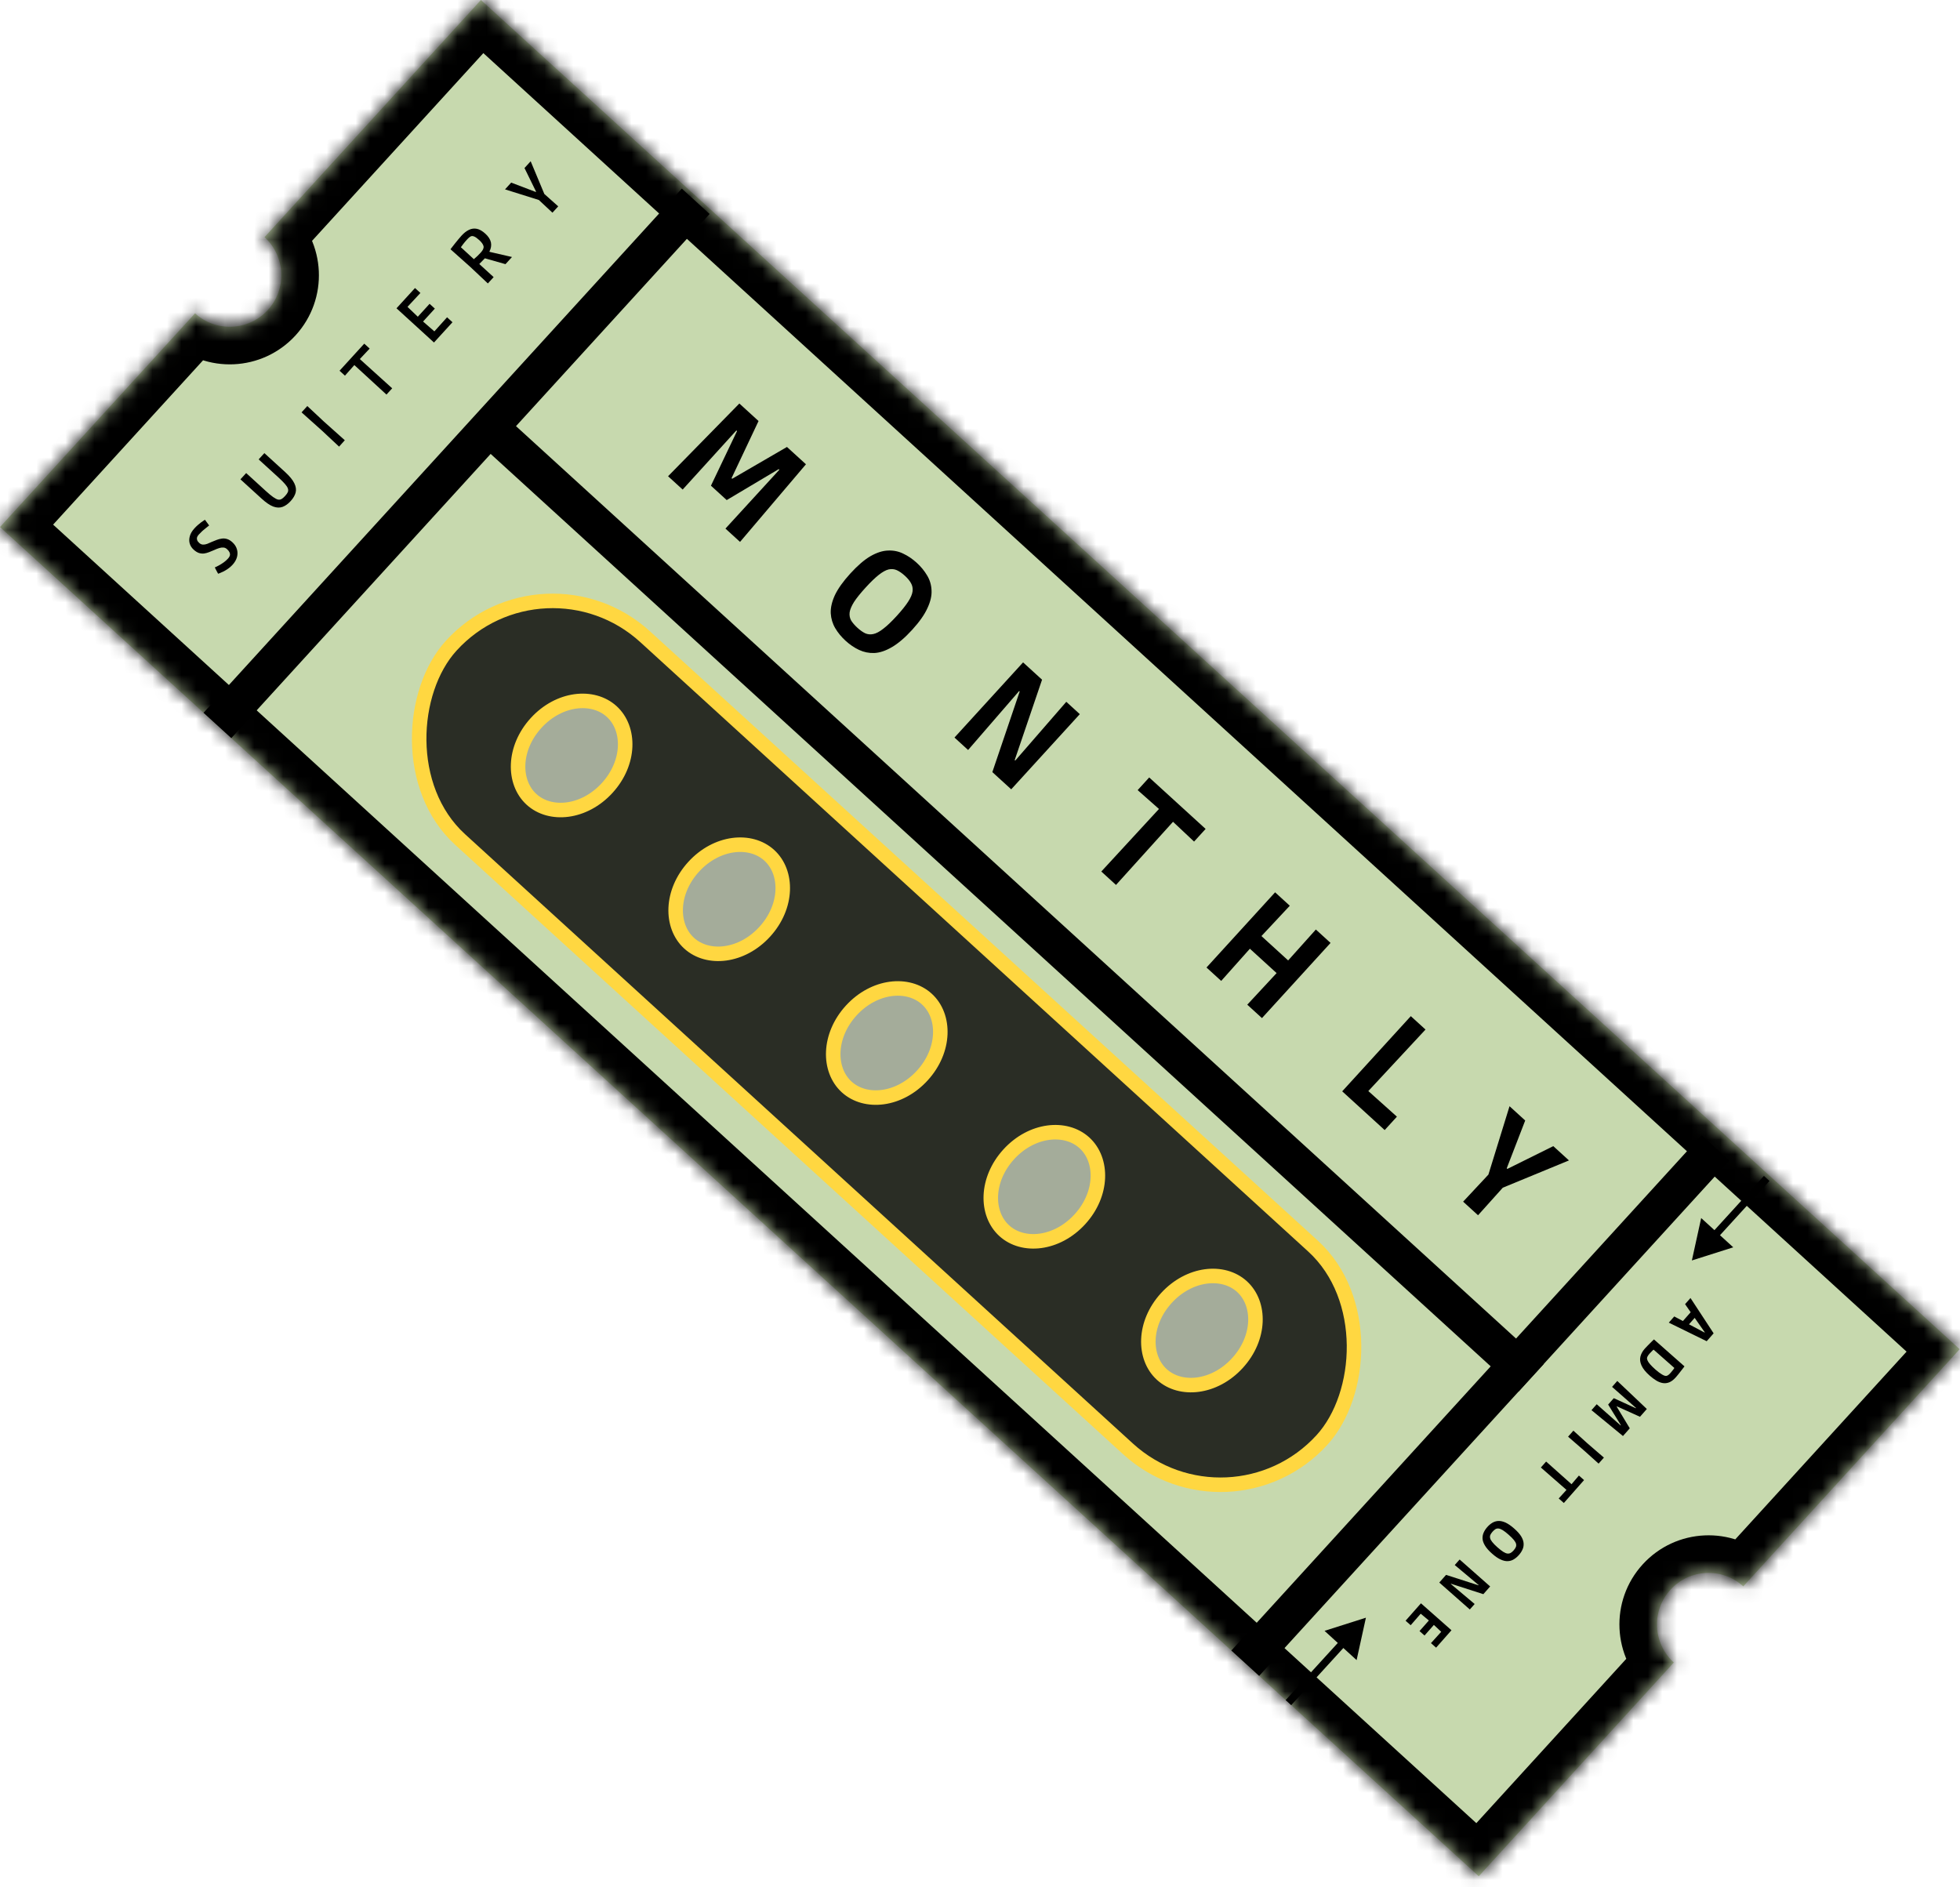 <svg width="135" height="130" viewBox="0 0 135 130" fill="none" xmlns="http://www.w3.org/2000/svg">
<path fill-rule="evenodd" clip-rule="evenodd" d="M33.125 0L134.979 92.934L120.073 109.271C118.625 107.949 116.38 108.052 115.058 109.5C113.737 110.948 113.84 113.193 115.288 114.515L101.854 129.238L1.12847e-05 36.304L13.434 21.581C14.882 22.902 17.127 22.799 18.448 21.351C19.77 19.903 19.667 17.658 18.219 16.337L33.125 0Z" fill="#C7D9AE"/>
<path d="M16.017 38.903C15.918 39.011 15.81 39.105 15.693 39.183C15.581 39.261 15.473 39.325 15.369 39.375C15.265 39.425 15.182 39.461 15.12 39.486C15.054 39.507 15.022 39.518 15.022 39.518C15.022 39.518 15.01 39.496 14.987 39.453C14.964 39.409 14.937 39.359 14.906 39.304C14.875 39.244 14.849 39.194 14.828 39.152C14.807 39.106 14.797 39.083 14.797 39.083C14.797 39.083 14.827 39.069 14.887 39.043C14.947 39.017 15.023 38.978 15.115 38.926C15.209 38.873 15.308 38.809 15.411 38.736C15.516 38.66 15.612 38.575 15.7 38.479C15.752 38.422 15.787 38.373 15.806 38.332C15.826 38.291 15.837 38.259 15.841 38.235C15.85 38.171 15.838 38.106 15.807 38.042C15.778 37.975 15.722 37.903 15.638 37.827C15.559 37.755 15.474 37.717 15.382 37.715C15.289 37.707 15.191 37.721 15.086 37.756C14.979 37.79 14.87 37.832 14.759 37.885C14.639 37.937 14.52 37.986 14.402 38.032C14.283 38.078 14.167 38.109 14.052 38.126C13.937 38.138 13.82 38.126 13.7 38.089C13.582 38.049 13.462 37.974 13.339 37.861C13.206 37.74 13.116 37.601 13.069 37.445C13.021 37.285 13.023 37.115 13.074 36.935C13.122 36.754 13.229 36.572 13.396 36.39C13.474 36.304 13.555 36.226 13.636 36.156C13.72 36.084 13.798 36.021 13.868 35.968C13.941 35.913 14.001 35.873 14.047 35.847C14.093 35.816 14.116 35.801 14.116 35.801L14.406 36.195C14.406 36.195 14.383 36.212 14.338 36.248C14.294 36.28 14.236 36.327 14.164 36.386C14.091 36.442 14.014 36.505 13.935 36.577C13.856 36.65 13.781 36.724 13.712 36.8C13.662 36.854 13.627 36.901 13.605 36.939C13.583 36.978 13.569 37.018 13.564 37.058C13.557 37.096 13.562 37.147 13.582 37.209C13.601 37.268 13.649 37.331 13.725 37.401C13.801 37.471 13.887 37.508 13.982 37.513C14.074 37.516 14.171 37.499 14.273 37.461C14.377 37.421 14.485 37.375 14.596 37.322C14.7 37.277 14.81 37.233 14.926 37.19C15.039 37.145 15.155 37.115 15.272 37.1C15.389 37.081 15.51 37.089 15.634 37.126C15.759 37.163 15.884 37.239 16.009 37.353C16.164 37.495 16.267 37.654 16.318 37.831C16.371 38.005 16.372 38.187 16.322 38.376C16.271 38.56 16.169 38.736 16.017 38.903ZM20.017 34.518C19.844 34.708 19.661 34.839 19.469 34.912C19.276 34.984 19.062 34.978 18.828 34.895C18.592 34.807 18.322 34.623 18.017 34.344L16.561 33.017L16.956 32.585L18.307 33.818C18.507 34 18.674 34.139 18.808 34.234C18.939 34.327 19.051 34.386 19.142 34.41C19.232 34.429 19.315 34.417 19.391 34.374C19.467 34.33 19.549 34.26 19.636 34.164C19.724 34.068 19.786 33.98 19.823 33.901C19.857 33.819 19.858 33.735 19.829 33.649C19.801 33.561 19.734 33.457 19.627 33.336C19.52 33.212 19.366 33.058 19.167 32.876L17.815 31.643L18.209 31.211L19.631 32.508C19.949 32.798 20.163 33.058 20.272 33.289C20.384 33.518 20.414 33.732 20.362 33.933C20.309 34.129 20.195 34.324 20.017 34.518ZM23.355 30.764L22.179 29.664L20.77 28.404L21.167 27.969L22.299 29.028L23.749 30.324L23.355 30.764ZM26.619 27.179L24.406 25.146L23.76 25.876L23.387 25.536L25.089 23.671L25.462 24.011L24.783 24.732L27.013 26.747L26.619 27.179ZM29.892 23.592L27.31 21.236L28.584 19.84L28.957 20.18L27.891 21.326L27.878 20.955L28.94 21.972L28.602 22.009L29.589 20.927L29.951 21.257L28.964 22.339L28.962 21.992L30.116 22.998L29.745 23.018L30.793 21.855L31.166 22.196L29.892 23.592ZM33.603 19.524L32.409 18.4L31.029 17.168C31.046 17.144 31.083 17.096 31.139 17.025C31.192 16.952 31.257 16.869 31.333 16.776C31.409 16.683 31.486 16.588 31.564 16.492C31.644 16.394 31.719 16.307 31.789 16.231C31.955 16.049 32.126 15.916 32.302 15.832C32.479 15.746 32.661 15.723 32.847 15.761C33.033 15.8 33.228 15.912 33.432 16.099C33.642 16.29 33.769 16.489 33.814 16.697C33.856 16.903 33.821 17.115 33.708 17.332L33.727 17.349L35.265 17.703L34.816 18.195L33.397 17.792L33.011 18.185L34.001 19.088L33.603 19.524ZM33.116 17.395C33.269 17.227 33.332 17.082 33.305 16.958C33.276 16.832 33.18 16.695 33.017 16.546C32.88 16.42 32.767 16.338 32.681 16.3C32.594 16.261 32.523 16.25 32.467 16.267C32.427 16.276 32.38 16.303 32.325 16.348C32.273 16.39 32.218 16.444 32.159 16.508C32.067 16.609 31.985 16.706 31.914 16.799C31.845 16.889 31.788 16.966 31.744 17.029L32.638 17.852C32.72 17.782 32.804 17.707 32.89 17.628C32.974 17.546 33.049 17.469 33.116 17.395ZM38.051 14.65L37.116 13.776L34.785 13.044L35.21 12.578L36.903 13.223L36.923 13.201L36.126 11.574L36.551 11.108L37.493 13.362L38.449 14.214L38.051 14.65Z" fill="black"/>
<path d="M116.437 89.409L118.031 91.841L117.552 92.384L114.942 91.104L115.318 90.678L116.118 91.101L115.754 91.175L116.609 90.207L116.581 90.577L116.064 89.832L116.437 89.409ZM116.584 90.574L116.888 90.592L116.17 91.404L116.115 91.104L117.621 91.901L117.243 91.972L117.585 91.585L117.56 91.97L116.584 90.574ZM113.281 92.906C113.335 92.844 113.397 92.779 113.464 92.711C113.528 92.643 113.593 92.577 113.659 92.514C113.721 92.452 113.776 92.398 113.824 92.351C113.871 92.307 113.903 92.276 113.921 92.26L116.023 94.116C116.003 94.142 115.973 94.182 115.931 94.238C115.887 94.295 115.838 94.36 115.781 94.431C115.726 94.507 115.667 94.581 115.606 94.655C115.544 94.732 115.486 94.802 115.431 94.864C115.278 95.038 115.125 95.155 114.972 95.216C114.819 95.276 114.667 95.292 114.518 95.264C114.367 95.237 114.217 95.178 114.068 95.085C113.921 94.994 113.775 94.885 113.631 94.758C113.353 94.513 113.165 94.281 113.066 94.062C112.968 93.847 112.941 93.644 112.986 93.452C113.031 93.26 113.129 93.078 113.281 92.906ZM113.627 93.228C113.556 93.308 113.507 93.375 113.48 93.43C113.454 93.484 113.44 93.529 113.441 93.565C113.441 93.609 113.457 93.663 113.488 93.73C113.519 93.799 113.577 93.883 113.662 93.98C113.748 94.08 113.869 94.2 114.027 94.339C114.187 94.481 114.335 94.591 114.47 94.672C114.604 94.754 114.71 94.787 114.788 94.771C114.814 94.766 114.85 94.749 114.896 94.722C114.939 94.696 114.998 94.642 115.072 94.558C115.155 94.464 115.218 94.387 115.259 94.328C115.301 94.269 115.336 94.214 115.365 94.165L115.513 94.391L113.71 92.8L113.953 92.913C113.906 92.954 113.859 92.995 113.81 93.038C113.762 93.081 113.701 93.144 113.627 93.228ZM111.395 95.121L113.43 97.052L112.957 97.589L111.37 96.871L111.354 96.889L112.255 98.383L111.786 98.914L109.618 97.133L109.978 96.725L111.625 98.184L111.641 98.166L110.765 96.747L111.154 96.307L112.671 97L112.686 96.982L111.035 95.529L111.395 95.121ZM108.371 98.545L109.326 99.41L110.473 100.401L110.108 100.815L109.18 99.98L108.006 98.959L108.371 98.545ZM106.493 100.673L108.243 102.233L108.752 101.637L109.106 101.95L107.714 103.527L107.36 103.215L107.896 102.626L106.131 101.083L106.493 100.673ZM102.439 105.187C102.543 105.069 102.657 104.972 102.78 104.896C102.904 104.82 103.04 104.777 103.189 104.766C103.339 104.757 103.506 104.791 103.688 104.871C103.871 104.954 104.074 105.093 104.295 105.289C104.517 105.485 104.679 105.667 104.78 105.834C104.881 106.006 104.936 106.166 104.943 106.315C104.952 106.465 104.926 106.606 104.864 106.736C104.805 106.868 104.723 106.993 104.618 107.111C104.514 107.229 104.4 107.326 104.277 107.402C104.155 107.479 104.019 107.523 103.868 107.532C103.72 107.543 103.555 107.508 103.374 107.427C103.194 107.349 102.992 107.212 102.771 107.016C102.549 106.821 102.386 106.636 102.283 106.463C102.18 106.294 102.123 106.134 102.114 105.983C102.107 105.834 102.133 105.694 102.193 105.562C102.251 105.432 102.333 105.307 102.439 105.187ZM102.801 105.507C102.734 105.583 102.685 105.655 102.653 105.723C102.624 105.793 102.618 105.868 102.636 105.948C102.654 106.028 102.704 106.118 102.786 106.219C102.868 106.324 102.987 106.445 103.143 106.582C103.299 106.72 103.432 106.823 103.542 106.892C103.654 106.962 103.751 107.002 103.833 107.01C103.915 107.018 103.989 107.002 104.057 106.962C104.122 106.924 104.189 106.867 104.256 106.791C104.324 106.713 104.375 106.638 104.406 106.566C104.436 106.496 104.441 106.421 104.423 106.341C104.403 106.263 104.351 106.173 104.268 106.07C104.186 105.97 104.067 105.85 103.911 105.713C103.753 105.573 103.619 105.469 103.509 105.401C103.397 105.334 103.301 105.295 103.221 105.285C103.139 105.277 103.066 105.292 103 105.33C102.935 105.372 102.868 105.431 102.801 105.507ZM100.536 107.42L102.638 109.276L102.169 109.807L99.942 109.09L99.929 109.105L101.571 110.485L101.237 110.862L99.135 109.007L99.601 108.479L101.834 109.196L101.847 109.181L100.199 107.801L100.536 107.42ZM97.872 110.437L99.974 112.293L98.915 113.492L98.561 113.18L99.431 112.219L99.447 112.569L98.593 111.767L98.923 111.743L98.118 112.655L97.773 112.35L98.578 111.439L98.599 111.772L97.666 110.997L98.016 110.969L97.164 111.946L96.813 111.636L97.872 110.437Z" fill="black"/>
<path d="M46.015 32.804L50.925 27.794L52.247 29.001L50.388 32.937L50.433 32.977L54.204 30.787L55.512 31.98L50.972 37.327L49.967 36.41L53.681 32.354L53.637 32.314L50.054 34.446L48.968 33.455L50.764 29.692L50.719 29.651L47.02 33.721L46.015 32.804ZM58.241 44.136C57.951 43.871 57.713 43.582 57.529 43.27C57.345 42.957 57.242 42.615 57.22 42.243C57.203 41.867 57.297 41.452 57.503 40.999C57.718 40.545 58.075 40.045 58.574 39.498C59.073 38.952 59.534 38.556 59.956 38.31C60.389 38.063 60.791 37.934 61.163 37.922C61.54 37.904 61.89 37.976 62.214 38.136C62.542 38.29 62.851 38.5 63.142 38.766C63.432 39.031 63.669 39.319 63.854 39.632C64.042 39.939 64.145 40.282 64.162 40.658C64.184 41.03 64.09 41.44 63.879 41.889C63.678 42.337 63.328 42.834 62.829 43.381C62.33 43.927 61.862 44.326 61.426 44.578C60.998 44.828 60.596 44.962 60.219 44.98C59.847 44.992 59.497 44.921 59.169 44.766C58.846 44.615 58.537 44.406 58.241 44.136ZM59.057 43.242C59.244 43.413 59.422 43.539 59.591 43.621C59.764 43.698 59.952 43.715 60.153 43.673C60.354 43.631 60.582 43.51 60.837 43.309C61.101 43.108 61.409 42.816 61.759 42.432C62.11 42.048 62.373 41.719 62.549 41.447C62.73 41.17 62.832 40.929 62.856 40.725C62.88 40.521 62.843 40.334 62.745 40.164C62.653 39.998 62.513 39.83 62.326 39.659C62.134 39.484 61.949 39.356 61.77 39.274C61.597 39.197 61.41 39.18 61.209 39.222C61.013 39.269 60.785 39.395 60.525 39.6C60.27 39.801 59.967 40.093 59.617 40.477C59.262 40.866 58.996 41.197 58.82 41.469C58.649 41.746 58.549 41.984 58.52 42.184C58.496 42.388 58.531 42.572 58.623 42.738C58.725 42.903 58.87 43.071 59.057 43.242ZM65.742 50.803L70.467 45.625L71.774 46.818L69.89 52.355L69.927 52.389L73.444 48.341L74.374 49.191L69.65 54.369L68.35 53.183L70.233 47.632L70.196 47.598L66.68 51.66L65.742 50.803ZM75.855 60.031L79.827 55.722L78.359 54.424L79.154 53.552L83.04 57.097L82.245 57.969L80.795 56.605L76.867 60.955L75.855 60.031ZM83.101 66.643L87.826 61.464L88.838 62.388L86.584 64.799L86.438 64.069L89.178 66.57L88.431 66.484L90.633 64.026L91.645 64.949L86.921 70.127L85.909 69.204L88.229 66.705L88.383 67.441L85.642 64.941L86.382 65.02L84.113 67.566L83.101 66.643ZM92.448 75.171L97.173 69.993L98.185 70.916L93.78 75.655L93.795 74.748L96.216 76.917L95.374 77.84L92.448 75.171ZM100.777 82.771L102.518 80.907L103.973 76.197L105.052 77.181L103.78 80.474L103.824 80.515L106.987 78.947L108.066 79.931L103.508 81.81L101.804 83.708L100.777 82.771Z" fill="black"/>
<path d="M33.862 29.574L105.462 94.904" stroke="black" stroke-width="2.59"/>
<line x1="85.771" y1="114.563" x2="118.159" y2="79.065" stroke="black" stroke-width="2.59"/>
<line x1="14.977" y1="49.969" x2="47.918" y2="13.866" stroke="black" stroke-width="2.59"/>
<path d="M116.532 86.821L119.382 85.916L117.173 83.9L116.532 86.821ZM121.494 80.999L117.912 84.925L118.294 85.274L121.876 81.348L121.494 80.999Z" fill="black"/>
<path d="M94.081 111.428L91.231 112.334L93.44 114.349L94.081 111.428ZM88.935 117.452L92.701 113.325L92.319 112.975L88.553 117.103L88.935 117.452Z" fill="black"/>
<mask id="path-10-inside-1_753_7381" fill="white">
<path fill-rule="evenodd" clip-rule="evenodd" d="M33.125 0L134.979 92.934L120.073 109.271C118.625 107.949 116.38 108.052 115.058 109.5C113.737 110.948 113.84 113.193 115.288 114.515L101.854 129.238L1.12847e-05 36.304L13.434 21.581C14.882 22.902 17.127 22.799 18.448 21.351C19.77 19.903 19.667 17.658 18.219 16.337L33.125 0Z"/>
</mask>
<path d="M134.979 92.934L136.892 94.679L138.637 92.766L136.724 91.021L134.979 92.934ZM33.125 0L34.87 -1.913L32.957 -3.659L31.212 -1.745L33.125 0ZM120.073 109.271L118.327 111.184L120.24 112.929L121.986 111.016L120.073 109.271ZM115.288 114.515L117.201 116.26L118.947 114.347L117.033 112.602L115.288 114.515ZM101.854 129.238L100.109 131.151L102.022 132.897L103.767 130.984L101.854 129.238ZM1.12847e-05 36.304L-1.913 34.559L-3.659 36.472L-1.745 38.217L1.12847e-05 36.304ZM13.434 21.581L15.18 19.668L13.266 17.922L11.521 19.835L13.434 21.581ZM18.219 16.337L16.306 14.591L14.56 16.505L16.473 18.25L18.219 16.337ZM136.724 91.021L34.87 -1.913L31.379 1.913L133.233 94.847L136.724 91.021ZM121.986 111.016L136.892 94.679L133.066 91.188L118.16 107.525L121.986 111.016ZM116.971 111.246C117.329 110.854 117.936 110.826 118.327 111.184L121.818 107.358C119.314 105.072 115.431 105.25 113.145 107.755L116.971 111.246ZM117.033 112.602C116.642 112.244 116.614 111.637 116.971 111.246L113.145 107.755C110.86 110.259 111.038 114.142 113.543 116.428L117.033 112.602ZM103.767 130.984L117.201 116.26L113.375 112.769L99.941 127.493L103.767 130.984ZM-1.745 38.217L100.109 131.151L103.6 127.325L1.745 34.391L-1.745 38.217ZM11.521 19.835L-1.913 34.559L1.913 38.05L15.347 23.326L11.521 19.835ZM16.535 19.606C16.178 19.997 15.571 20.025 15.18 19.668L11.688 23.494C14.193 25.779 18.076 25.601 20.361 23.097L16.535 19.606ZM16.473 18.25C16.865 18.607 16.893 19.214 16.535 19.606L20.361 23.097C22.647 20.592 22.469 16.709 19.964 14.424L16.473 18.25ZM31.212 -1.745L16.306 14.591L20.132 18.082L35.038 1.745L31.212 -1.745Z" fill="black" mask="url(#path-10-inside-1_753_7381)"/>
<rect x="37.454" y="37.488" width="81.181" height="18.908" rx="9.454" transform="rotate(42.378 37.454 37.488)" fill="#2A2D25" stroke="#FFD741"/>
<path d="M41.823 54.273C40.236 56.011 37.903 56.242 36.611 55.063C35.319 53.885 35.336 51.54 36.922 49.801C38.509 48.062 40.842 47.832 42.134 49.01C43.426 50.189 43.409 52.534 41.823 54.273Z" fill="#A4AC9A" stroke="#FFD741"/>
<path d="M52.676 64.177C51.09 65.916 48.756 66.147 47.464 64.968C46.172 63.789 46.189 61.444 47.776 59.706C49.362 57.967 51.695 57.736 52.987 58.915C54.279 60.093 54.263 62.438 52.676 64.177Z" fill="#A4AC9A" stroke="#FFD741"/>
<path d="M63.529 74.079C61.943 75.818 59.609 76.049 58.317 74.87C57.025 73.691 57.042 71.347 58.628 69.608C60.215 67.869 62.548 67.638 63.84 68.817C65.132 69.996 65.115 72.341 63.529 74.079Z" fill="#A4AC9A" stroke="#FFD741"/>
<path d="M74.382 83.982C72.796 85.72 70.462 85.951 69.17 84.772C67.878 83.594 67.895 81.249 69.481 79.51C71.068 77.771 73.401 77.541 74.693 78.719C75.985 79.898 75.968 82.243 74.382 83.982Z" fill="#A4AC9A" stroke="#FFD741"/>
<path d="M85.235 93.884C83.649 95.623 81.315 95.853 80.023 94.675C78.731 93.496 78.748 91.151 80.334 89.412C81.921 87.674 84.254 87.443 85.546 88.622C86.838 89.801 86.822 92.145 85.235 93.884Z" fill="#A4AC9A" stroke="#FFD741"/>
</svg>
